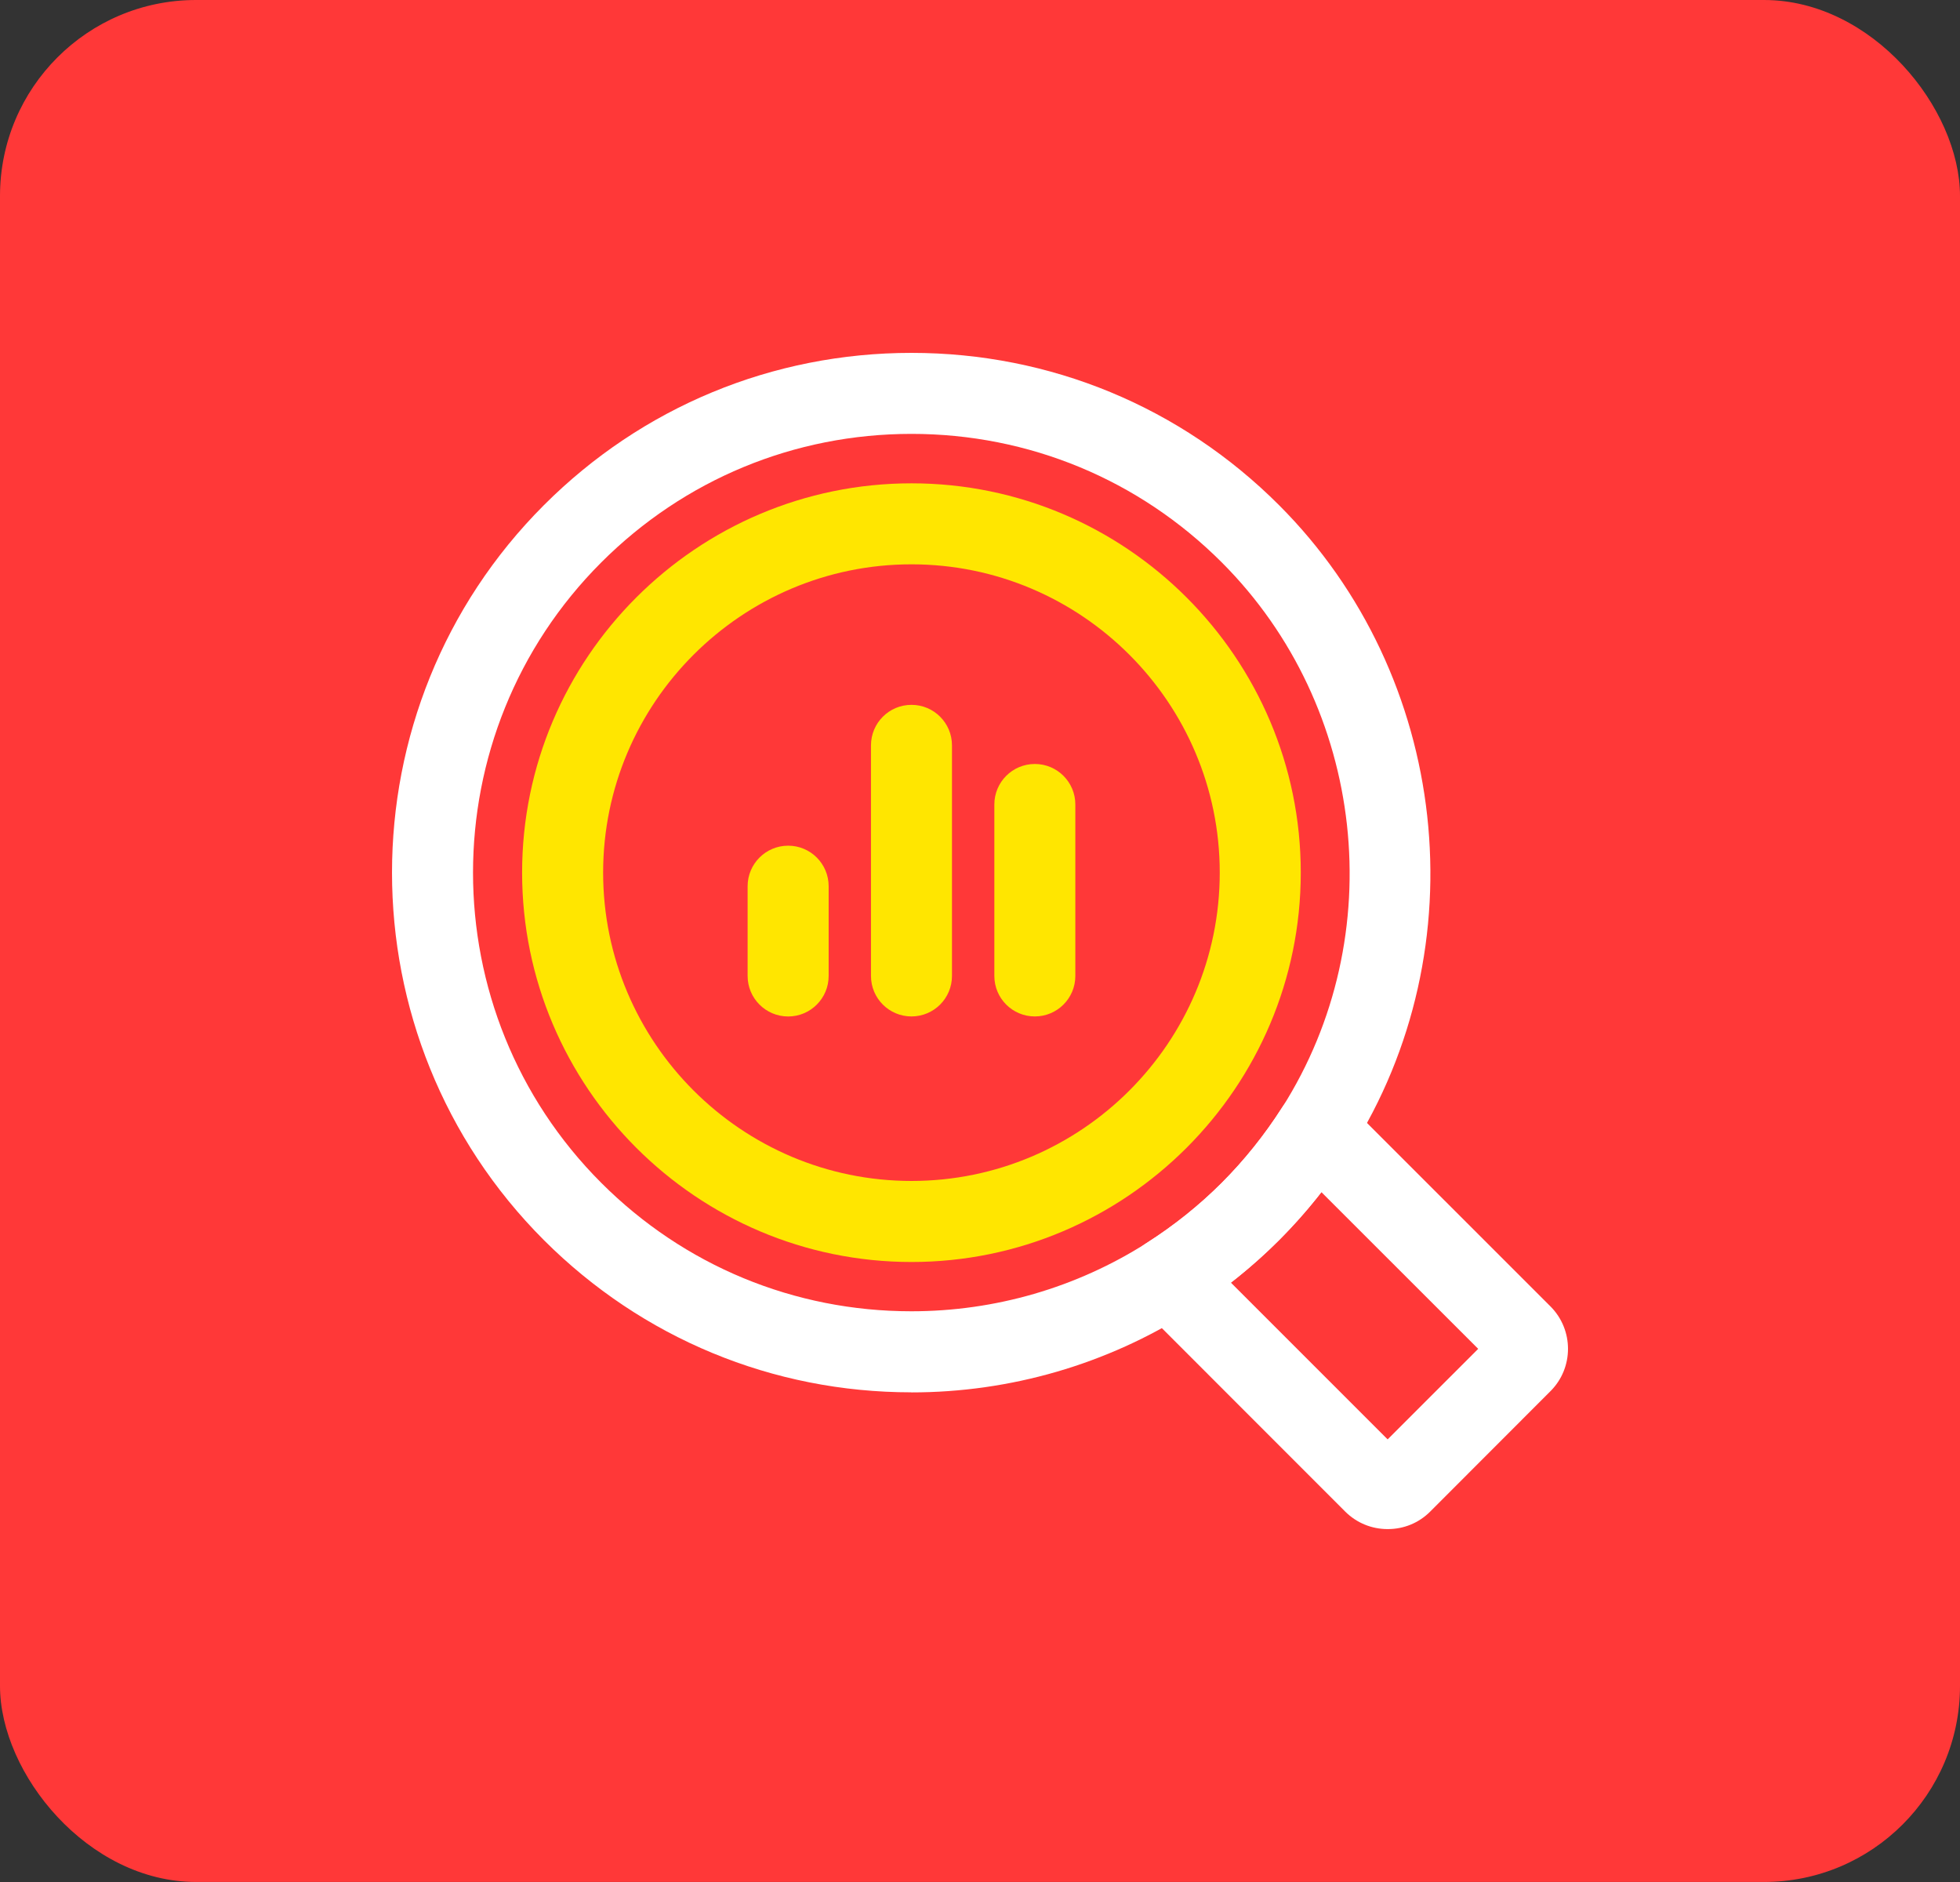 <svg width="50" height="48" viewBox="0 0 50 48" fill="none" xmlns="http://www.w3.org/2000/svg">
<rect x="0" y="0" width="50" height="48" fill="#333333" stroke="none"/>
<rect width="50" height="47.999" rx="5" fill="#FF3838"/>
<path d="M35.399 38.999C34.991 38.999 34.609 38.842 34.319 38.555L29.073 33.307C28.851 33.085 28.742 32.775 28.776 32.462C28.809 32.15 28.985 31.871 29.248 31.703C29.943 31.261 30.589 30.745 31.165 30.169C31.741 29.593 32.258 28.947 32.702 28.252C32.87 27.989 33.149 27.813 33.462 27.779C33.774 27.746 34.084 27.854 34.307 28.076L39.553 33.32C40.15 33.919 40.148 34.888 39.553 35.481L36.484 38.553C36.195 38.842 35.813 38.999 35.404 38.999H35.399ZM31.4 32.713L35.399 36.711L37.709 34.402L33.71 30.406C33.374 30.838 33.012 31.248 32.627 31.633C32.242 32.018 31.832 32.38 31.4 32.715V32.713Z" fill="white"/>
<path d="M23.25 35.511C19.71 35.511 16.38 34.131 13.877 31.631C8.708 26.463 8.708 18.05 13.877 12.882C16.38 10.379 19.71 9 23.252 9C26.794 9 30.124 10.379 32.627 12.882C36.983 17.237 37.748 24.167 34.446 29.361C33.922 30.185 33.309 30.949 32.627 31.631C31.943 32.313 31.181 32.925 30.357 33.449C28.235 34.798 25.776 35.513 23.247 35.513L23.25 35.511ZM23.252 11.066C20.263 11.066 17.452 12.231 15.339 14.344C10.976 18.706 10.976 25.807 15.339 30.169C17.452 32.282 20.261 33.444 23.25 33.444C25.384 33.444 27.458 32.842 29.251 31.703C29.946 31.262 30.592 30.745 31.168 30.169C31.744 29.593 32.261 28.948 32.705 28.253C35.492 23.87 34.846 18.022 31.168 14.344C29.055 12.231 26.244 11.066 23.252 11.066V11.066Z" fill="white"/>
<path d="M23.253 32.187C17.776 32.187 13.319 27.731 13.319 22.256C13.319 16.78 17.776 12.327 23.253 12.327C28.729 12.327 33.183 16.783 33.183 22.256C33.183 27.729 28.727 32.187 23.253 32.187V32.187ZM23.253 14.393C18.915 14.393 15.386 17.922 15.386 22.256C15.386 26.59 18.915 30.12 23.253 30.12C27.59 30.12 31.116 26.592 31.116 22.256C31.116 17.919 27.587 14.393 23.253 14.393V14.393Z" fill="#FFE600"/>
<path d="M20.106 25.925C19.535 25.925 19.072 25.462 19.072 24.892V22.603C19.072 22.032 19.535 21.569 20.106 21.569C20.677 21.569 21.139 22.032 21.139 22.603V24.892C21.139 25.462 20.677 25.925 20.106 25.925Z" fill="#FFE600"/>
<path d="M23.252 25.924C22.681 25.924 22.219 25.462 22.219 24.891V19.01C22.219 18.439 22.681 17.977 23.252 17.977C23.823 17.977 24.285 18.439 24.285 19.01V24.891C24.285 25.462 23.823 25.924 23.252 25.924Z" fill="#FFE600"/>
<path d="M26.399 25.924C25.828 25.924 25.366 25.462 25.366 24.891V20.518C25.366 19.948 25.828 19.485 26.399 19.485C26.97 19.485 27.432 19.948 27.432 20.518V24.891C27.432 25.462 26.97 25.924 26.399 25.924V25.924Z" fill="#FFE600"/>
</svg>

